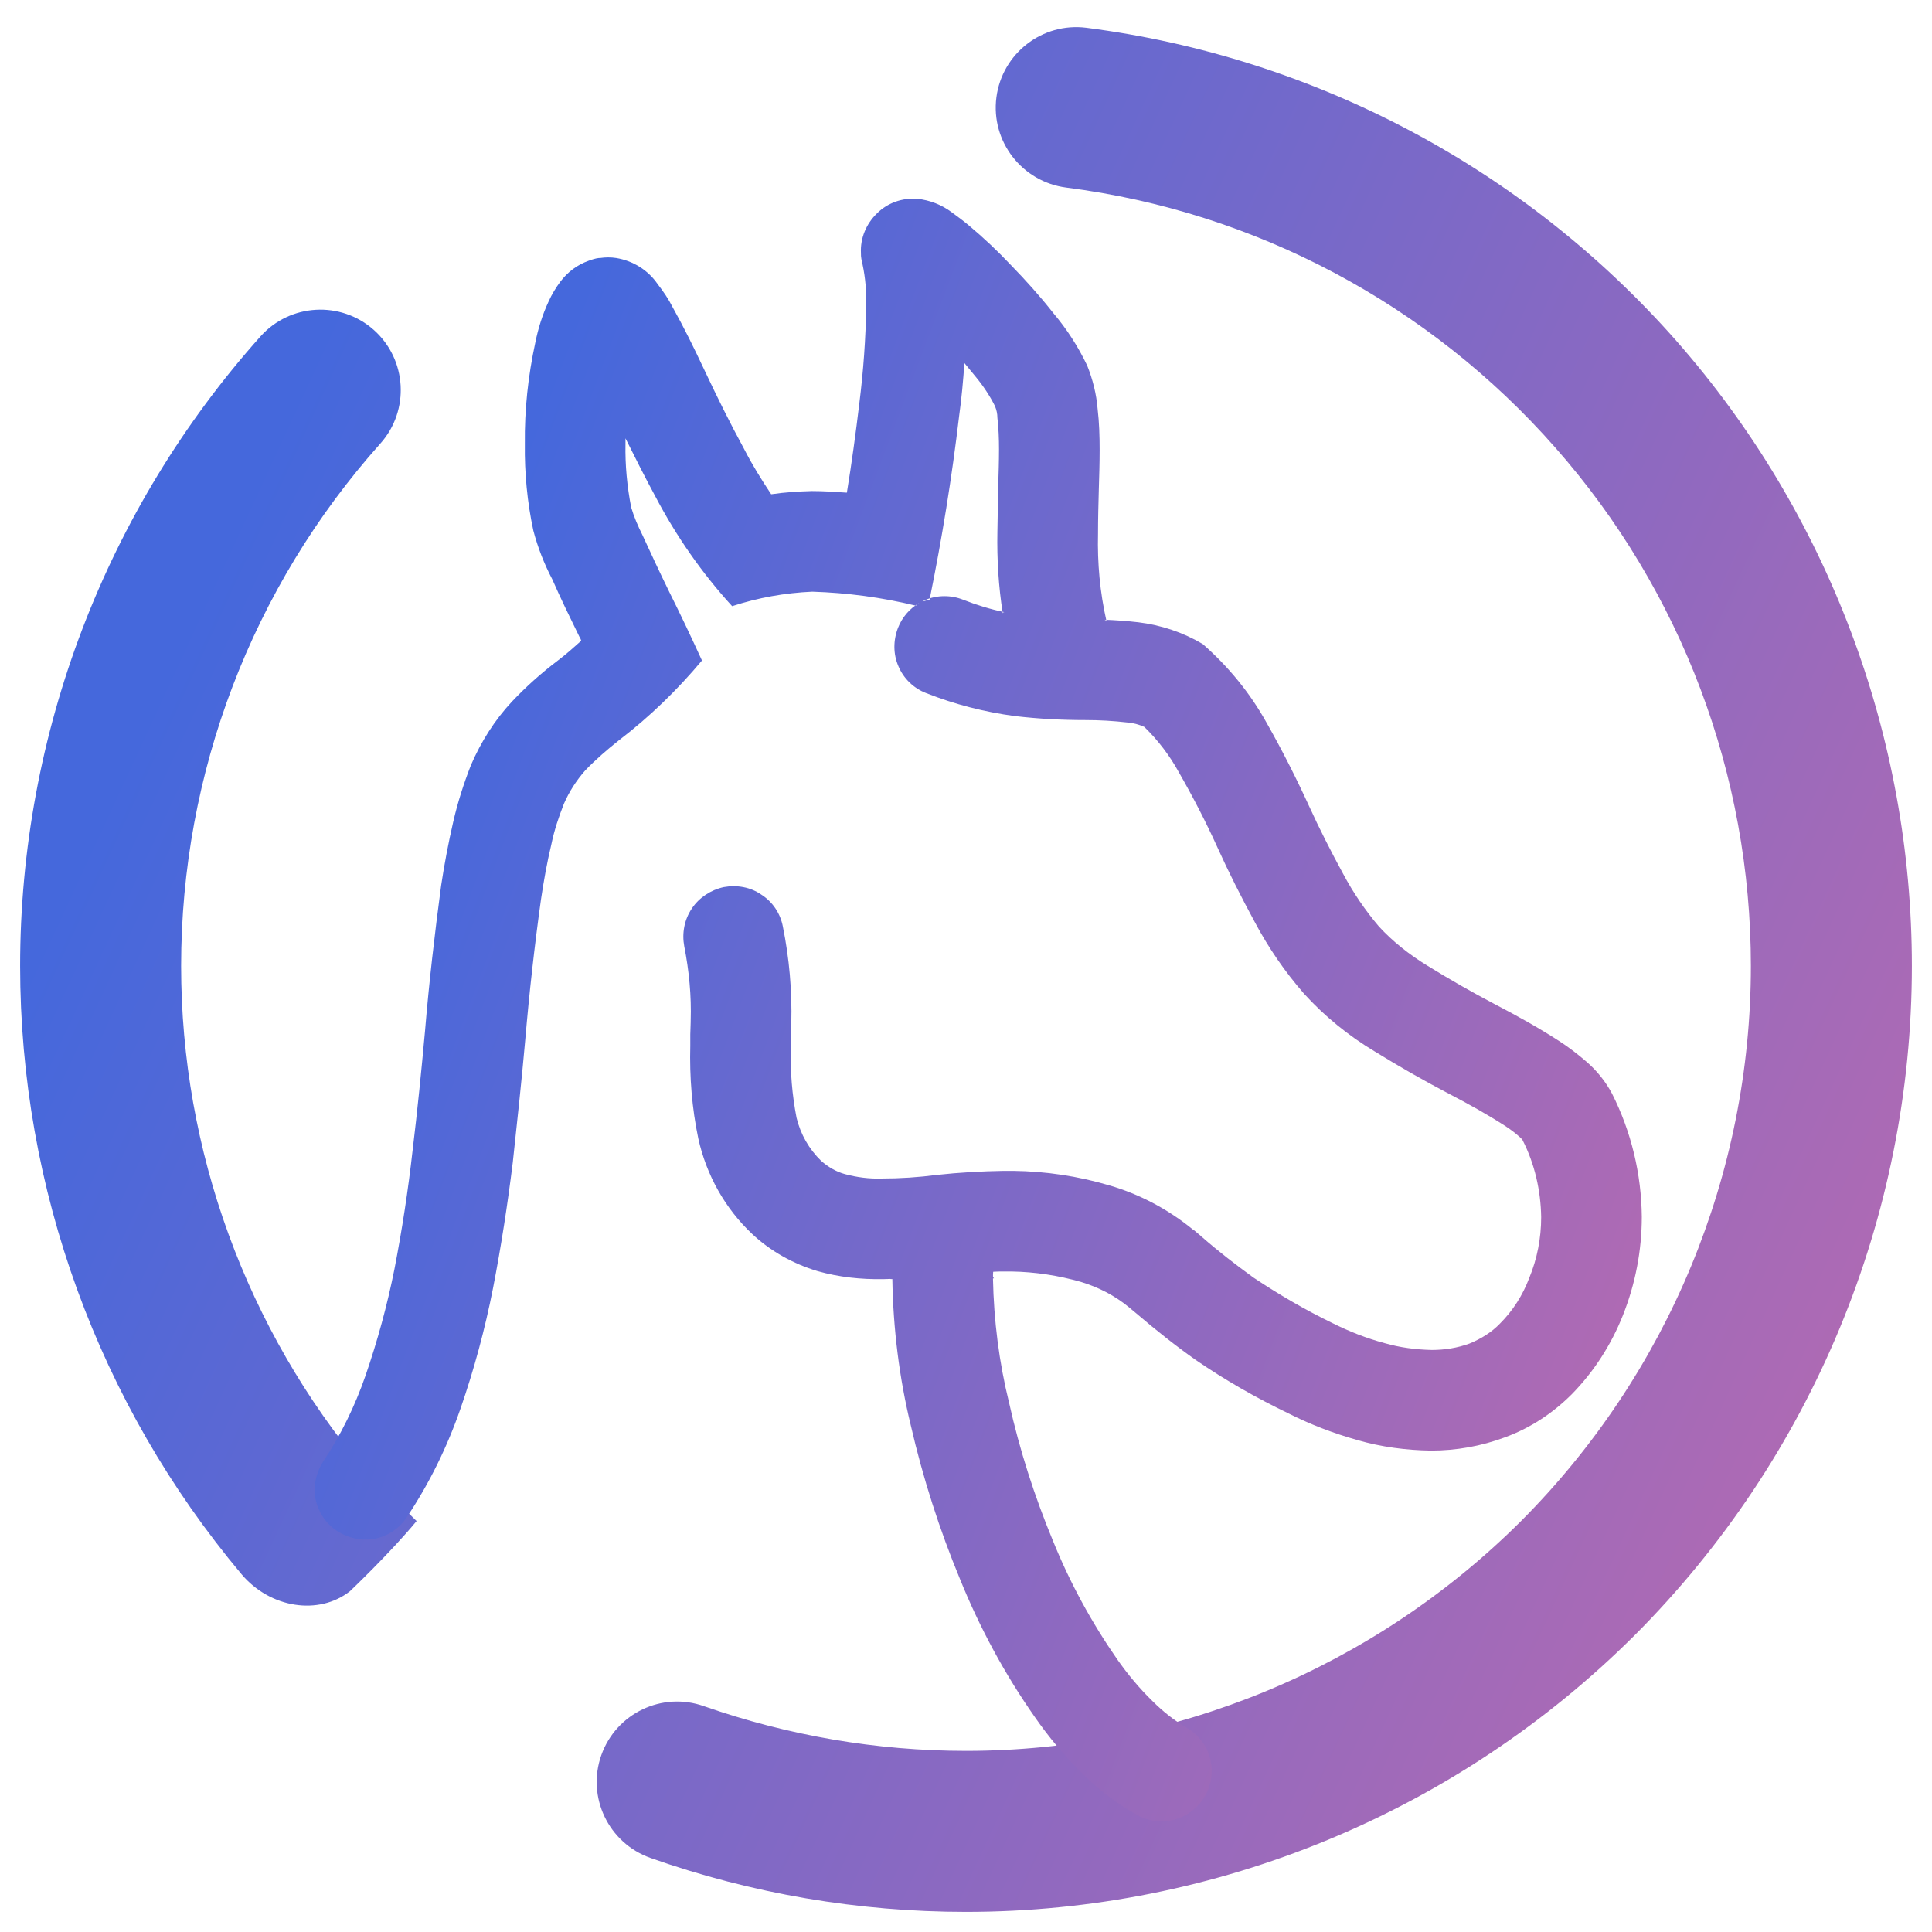 <svg xmlns="http://www.w3.org/2000/svg" xmlns:xlink="http://www.w3.org/1999/xlink" width="64" height="64" viewBox="0 0 48 48" style="isolation:isolate"><linearGradient id="_lgradient_4" x1="0" x2=".907" y1=".5" y2=".92" gradientTransform="matrix(47,0,0,46.826,0.5,0.674)" gradientUnits="userSpaceOnUse"><stop offset="0%" stop-color="#4568DC" stop-opacity="1"/><stop offset="98.696%" stop-color="#B06AB3" stop-opacity="1"/></linearGradient><path fill="url(#_lgradient_4)" fill-rule="evenodd" d="M 9.07 36.53 L 10.35 37.79 C 9.706 38.572 8.696 39.532 8.696 39.532 C 7.92 40.143 6.712 39.955 6.001 39.111 L 6 39.11 C 2.45 34.88 0.5 29.53 0.5 24 C 0.5 18.23 2.63 12.66 6.47 8.36 L 6.47 8.36 C 7.204 7.538 8.468 7.466 9.29 8.2 L 9.29 8.2 C 10.112 8.934 10.184 10.198 9.45 11.02 L 9.45 11.02 C 6.26 14.59 4.5 19.21 4.5 24 C 4.5 28.58 6.12 33.02 9.07 36.53 Z M 26.49 4.66 L 26.49 4.66 C 25.392 4.517 24.614 3.513 24.755 2.42 L 24.755 2.42 C 24.896 1.327 25.897 0.552 26.99 0.69 L 26.99 0.69 C 32.66 1.42 37.87 4.18 41.65 8.47 C 45.42 12.76 47.5 18.29 47.5 24 C 47.5 30.23 45.02 36.21 40.62 40.62 C 36.21 45.02 30.23 47.5 24 47.5 C 21.33 47.5 18.68 47.05 16.16 46.16 L 16.16 46.16 C 15.117 45.79 14.57 44.645 14.94 43.605 L 14.94 43.605 C 15.31 42.565 16.452 42.02 17.49 42.39 L 17.49 42.39 C 19.58 43.12 21.78 43.5 24 43.5 C 29.17 43.5 34.13 41.44 37.79 37.79 C 41.44 34.13 43.5 29.17 43.5 24 C 43.5 19.26 41.78 14.68 38.64 11.12 C 35.51 7.56 31.19 5.26 26.49 4.66 Z"/><linearGradient id="_lgradient_5" x1="0" x2=".907" y1=".5" y2=".92" gradientTransform="matrix(32.971,0,0,40.314,7.819,4.936)" gradientUnits="userSpaceOnUse"><stop offset="0%" stop-color="#4568DC" stop-opacity="1"/><stop offset="98.696%" stop-color="#B06AB3" stop-opacity="1"/></linearGradient><path fill="url(#_lgradient_5)" fill-rule="evenodd" d="M 22.836 14.982 C 22.596 15.122 22.411 15.34 22.31 15.6 C 22.19 15.91 22.19 16.25 22.32 16.55 C 22.45 16.86 22.7 17.1 23.01 17.22 L 23.01 17.22 C 23.72 17.5 24.46 17.69 25.21 17.79 C 25.8 17.86 26.38 17.89 26.97 17.89 C 27.32 17.89 27.66 17.91 28.01 17.95 C 28.15 17.96 28.3 18 28.43 18.06 C 28.77 18.39 29.06 18.77 29.29 19.19 C 29.64 19.8 29.96 20.42 30.25 21.06 C 30.53 21.68 30.84 22.29 31.17 22.9 C 31.51 23.54 31.92 24.14 32.4 24.69 C 32.91 25.25 33.5 25.73 34.15 26.12 C 34.75 26.49 35.36 26.84 35.99 27.17 C 36.47 27.42 36.94 27.68 37.39 27.97 C 37.53 28.06 37.66 28.16 37.78 28.27 C 37.8 28.29 37.82 28.31 37.83 28.33 C 38.13 28.92 38.28 29.58 38.29 30.24 C 38.29 30.76 38.19 31.28 37.99 31.76 C 37.83 32.18 37.59 32.56 37.27 32.88 C 37.06 33.1 36.8 33.26 36.51 33.38 C 36.21 33.49 35.89 33.54 35.57 33.54 C 35.17 33.53 34.78 33.48 34.4 33.37 C 33.95 33.25 33.52 33.08 33.1 32.87 C 32.42 32.54 31.77 32.16 31.14 31.74 C 30.7 31.42 30.27 31.09 29.86 30.73 C 29.86 30.73 29.85 30.73 29.85 30.72 L 29.66 30.56 C 29.65 30.56 29.65 30.55 29.64 30.55 C 29.03 30.05 28.32 29.67 27.56 29.45 C 26.78 29.22 25.98 29.1 25.17 29.09 C 25.17 29.09 25.17 29.09 25.17 29.09 L 24.97 29.09 C 24.95 29.09 24.94 29.09 24.93 29.09 C 24.38 29.1 23.83 29.13 23.28 29.19 C 22.82 29.25 22.36 29.28 21.9 29.28 C 21.59 29.29 21.29 29.25 20.99 29.17 C 20.77 29.11 20.57 28.99 20.4 28.84 C 20.1 28.55 19.89 28.18 19.79 27.77 C 19.68 27.2 19.63 26.62 19.65 26.04 C 19.65 26.03 19.65 26.02 19.65 26 L 19.65 25.7 L 19.66 25.42 C 19.68 24.61 19.61 23.81 19.45 23.02 C 19.39 22.7 19.2 22.41 18.92 22.23 C 18.65 22.04 18.31 21.98 17.98 22.04 C 17.66 22.11 17.37 22.3 17.19 22.57 C 17 22.85 16.94 23.19 17 23.51 C 17.12 24.12 17.18 24.74 17.16 25.36 C 17.16 25.37 17.16 25.38 17.16 25.39 L 17.15 25.7 L 17.15 25.98 C 17.13 26.75 17.19 27.53 17.35 28.29 C 17.55 29.19 18.01 30.02 18.69 30.66 C 19.15 31.09 19.71 31.4 20.31 31.58 C 20.84 31.73 21.39 31.79 21.95 31.78 C 22.005 31.779 22.06 31.778 22.115 31.775 C 22.132 31.78 22.151 31.78 22.17 31.778 C 22.17 31.778 22.17 31.779 22.17 31.78 C 22.19 33 22.34 34.23 22.63 35.42 C 22.93 36.72 23.34 38 23.85 39.23 C 24.34 40.44 24.96 41.59 25.71 42.66 C 26.05 43.15 26.44 43.62 26.87 44.04 C 27.27 44.45 27.73 44.8 28.23 45.08 C 28.52 45.25 28.86 45.29 29.18 45.21 C 29.5 45.12 29.77 44.91 29.94 44.62 C 30.1 44.34 30.15 43.99 30.06 43.67 C 29.97 43.35 29.76 43.08 29.47 42.92 L 29.47 42.92 C 29.17 42.74 28.89 42.52 28.64 42.27 C 28.31 41.95 28.02 41.6 27.76 41.23 C 27.12 40.31 26.58 39.32 26.16 38.28 C 25.7 37.17 25.33 36.02 25.07 34.85 C 24.821 33.844 24.691 32.808 24.67 31.763 C 24.679 31.762 24.687 31.76 24.696 31.759 C 24.685 31.747 24.676 31.735 24.671 31.724 C 24.67 31.687 24.671 31.649 24.674 31.611 C 24.672 31.605 24.677 31.601 24.68 31.596 L 24.68 31.596 C 24.771 31.591 24.86 31.59 24.95 31.59 L 25.13 31.59 C 25.72 31.6 26.3 31.69 26.86 31.85 C 27.29 31.98 27.7 32.19 28.05 32.48 L 28.23 32.63 C 28.71 33.04 29.2 33.43 29.71 33.79 C 30.44 34.29 31.21 34.73 32 35.11 C 32.55 35.39 33.13 35.61 33.73 35.78 C 34.32 35.95 34.93 36.03 35.55 36.04 C 36.18 36.04 36.8 35.93 37.39 35.71 C 38.02 35.48 38.58 35.11 39.05 34.64 C 39.6 34.08 40.03 33.41 40.32 32.68 C 40.63 31.9 40.79 31.07 40.79 30.23 C 40.78 29.17 40.53 28.12 40.05 27.17 C 39.89 26.87 39.68 26.61 39.43 26.39 C 39.21 26.2 38.98 26.02 38.73 25.86 C 38.22 25.53 37.68 25.23 37.14 24.95 C 36.57 24.65 36.01 24.33 35.46 23.99 C 35.02 23.72 34.61 23.4 34.26 23.02 C 33.92 22.62 33.62 22.18 33.37 21.71 C 33.07 21.16 32.78 20.59 32.52 20.02 C 32.2 19.32 31.85 18.63 31.47 17.96 C 31.06 17.22 30.52 16.56 29.88 16 C 29.39 15.71 28.85 15.53 28.28 15.46 C 28.003 15.428 27.722 15.408 27.44 15.397 C 27.457 15.402 27.474 15.409 27.49 15.43 C 27.328 14.717 27.262 13.989 27.28 13.26 C 27.28 12.89 27.29 12.52 27.3 12.15 C 27.31 11.83 27.32 11.5 27.32 11.18 C 27.32 10.84 27.31 10.49 27.27 10.16 C 27.24 9.79 27.15 9.43 27.01 9.08 C 26.79 8.62 26.51 8.18 26.17 7.78 C 25.84 7.36 25.49 6.97 25.12 6.59 C 24.79 6.24 24.44 5.91 24.07 5.6 C 23.94 5.49 23.79 5.38 23.64 5.27 C 23.4 5.09 23.1 4.97 22.79 4.94 C 22.42 4.91 22.05 5.04 21.79 5.3 C 21.52 5.56 21.37 5.92 21.39 6.29 C 21.39 6.34 21.39 6.38 21.4 6.43 L 21.41 6.48 C 21.41 6.51 21.42 6.54 21.43 6.57 C 21.5 6.9 21.53 7.25 21.52 7.6 C 21.51 8.41 21.45 9.22 21.35 10.02 C 21.26 10.77 21.16 11.51 21.04 12.24 C 20.75 12.22 20.46 12.2 20.17 12.2 C 19.83 12.21 19.5 12.23 19.16 12.28 C 18.92 11.92 18.69 11.55 18.49 11.16 C 18.13 10.5 17.8 9.83 17.48 9.15 C 17.24 8.64 16.99 8.13 16.71 7.63 C 16.61 7.43 16.48 7.24 16.34 7.06 C 16.1 6.71 15.73 6.48 15.31 6.41 C 15.18 6.39 15.04 6.39 14.91 6.41 L 14.88 6.41 C 14.79 6.42 14.7 6.45 14.62 6.48 C 14.34 6.58 14.1 6.76 13.92 7 C 13.81 7.15 13.71 7.31 13.63 7.49 C 13.48 7.81 13.37 8.16 13.3 8.51 C 13.12 9.34 13.03 10.18 13.04 11.03 C 13.03 11.75 13.1 12.48 13.25 13.18 C 13.36 13.6 13.52 14.01 13.72 14.39 C 13.93 14.87 14.16 15.34 14.39 15.81 C 14.41 15.84 14.43 15.88 14.44 15.92 C 14.25 16.09 14.06 16.26 13.86 16.41 C 13.45 16.72 13.07 17.06 12.72 17.43 C 12.29 17.89 11.95 18.43 11.7 19.01 C 11.52 19.47 11.37 19.94 11.26 20.42 C 11.14 20.94 11.04 21.47 10.96 22 C 10.8 23.2 10.66 24.4 10.56 25.61 C 10.47 26.6 10.37 27.6 10.25 28.59 C 10.14 29.57 9.99 30.55 9.8 31.53 C 9.62 32.43 9.38 33.31 9.08 34.18 C 8.82 34.93 8.47 35.65 8.03 36.31 C 7.85 36.59 7.78 36.92 7.84 37.25 C 7.91 37.57 8.1 37.86 8.38 38.04 C 8.66 38.22 8.99 38.29 9.32 38.23 C 9.64 38.16 9.93 37.97 10.11 37.69 C 10.67 36.85 11.11 35.95 11.44 35 C 11.78 34.02 12.05 33.02 12.25 32 C 12.45 30.97 12.61 29.93 12.74 28.88 C 12.85 27.86 12.96 26.85 13.05 25.83 C 13.15 24.66 13.28 23.5 13.44 22.35 C 13.51 21.88 13.59 21.43 13.7 20.97 C 13.77 20.63 13.88 20.3 14.01 19.97 C 14.14 19.67 14.32 19.39 14.54 19.14 C 14.8 18.87 15.09 18.62 15.38 18.39 C 16.14 17.81 16.83 17.14 17.44 16.41 C 17.18 15.84 16.91 15.27 16.63 14.71 C 16.4 14.24 16.18 13.77 15.96 13.29 C 15.85 13.07 15.75 12.84 15.68 12.6 C 15.58 12.08 15.53 11.56 15.54 11.03 C 15.54 10.98 15.54 10.94 15.54 10.89 L 15.54 10.89 L 15.54 10.89 C 15.78 11.37 16.02 11.85 16.28 12.33 C 16.8 13.32 17.44 14.24 18.19 15.06 C 18.83 14.85 19.5 14.73 20.18 14.7 C 21.049 14.727 21.91 14.842 22.756 15.048 C 22.778 15.017 22.804 14.995 22.836 14.982 Z M 23.095 14.897 C 23.404 13.381 23.649 11.865 23.83 10.33 C 23.89 9.9 23.93 9.46 23.96 9.02 C 24.06 9.14 24.15 9.25 24.24 9.36 C 24.43 9.59 24.59 9.83 24.72 10.09 C 24.76 10.19 24.78 10.28 24.78 10.38 C 24.81 10.64 24.82 10.9 24.82 11.16 C 24.82 11.46 24.81 11.77 24.8 12.08 C 24.79 12.46 24.79 12.84 24.78 13.22 C 24.767 13.894 24.808 14.573 24.914 15.24 C 24.914 15.219 24.925 15.208 24.953 15.209 C 24.605 15.136 24.263 15.031 23.93 14.9 C 23.63 14.78 23.28 14.78 22.98 14.91 C 22.97 14.914 22.961 14.918 22.952 14.924 C 22.912 14.94 22.873 14.96 23.095 14.897 Z"/></svg>